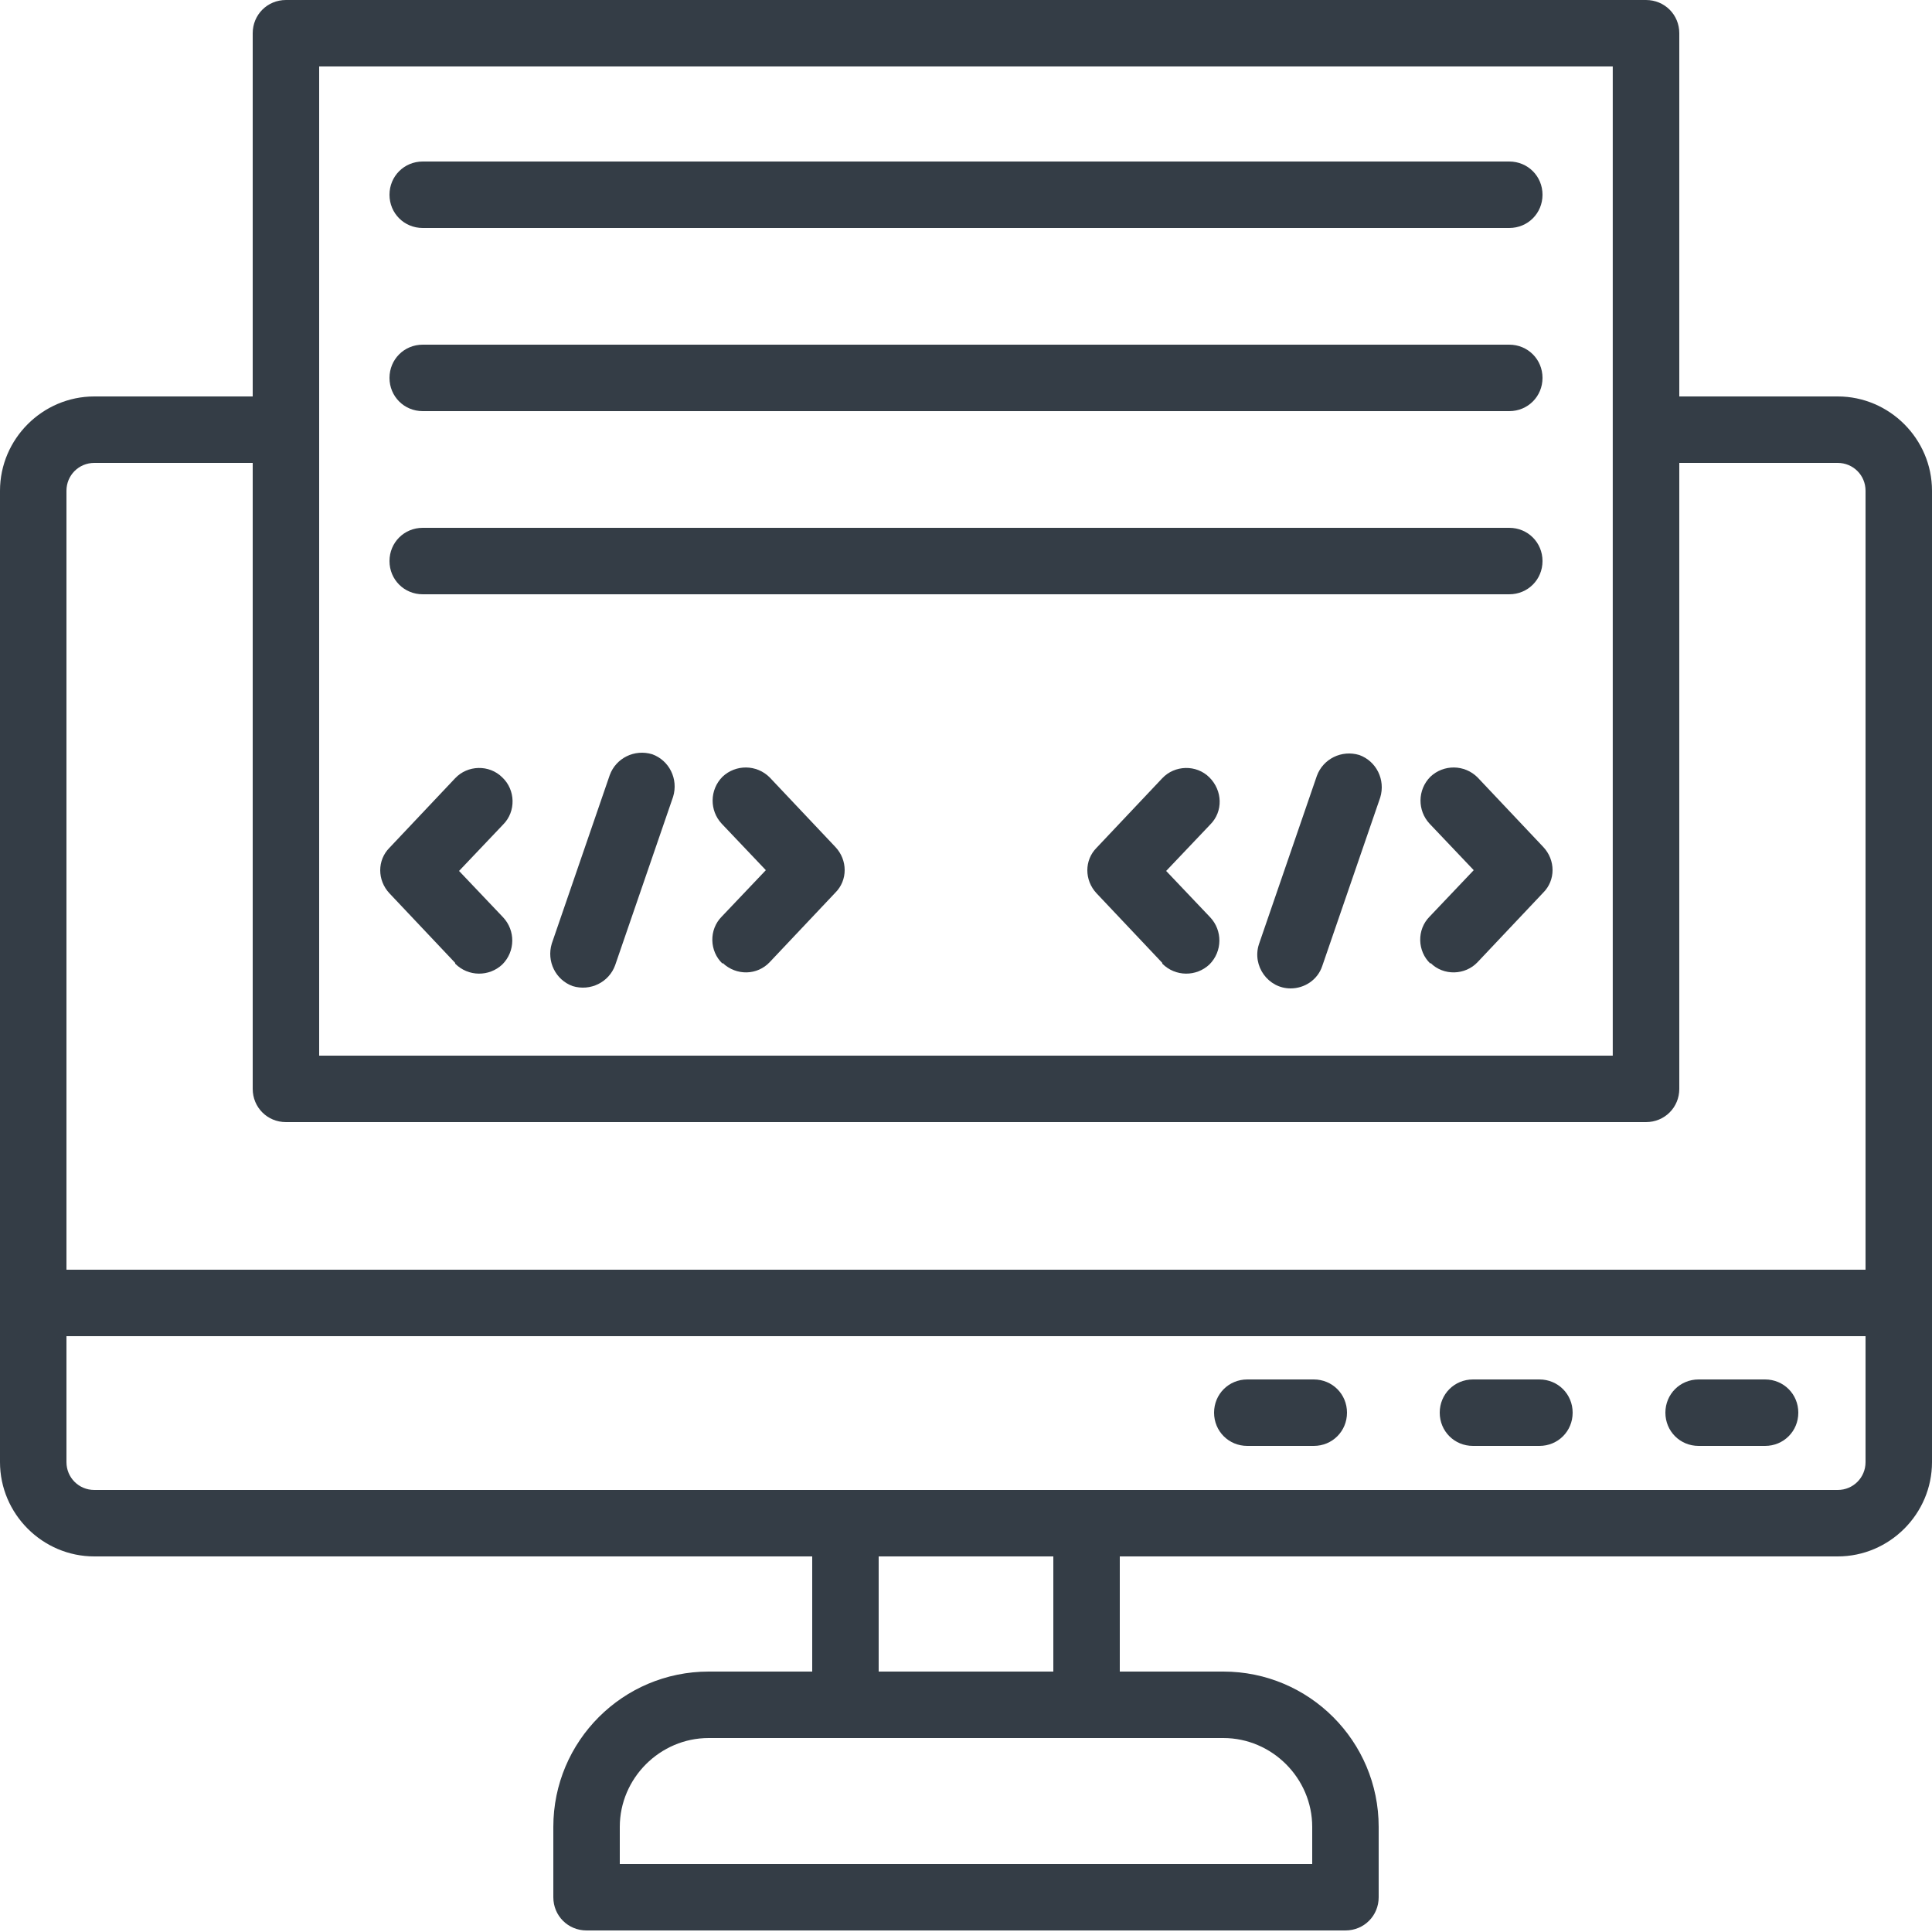 <svg width="25" height="25" viewBox="0 0 25 25" fill="none" xmlns="http://www.w3.org/2000/svg">
<g clip-path="url(#clip0_139_39)">
<path d="M23.78 20.14H1.22C0.55 20.14 0 19.59 0 18.92V6.35C0 5.68 0.55 5.13 1.22 5.13H3.7C3.94 5.13 4.13 5.32 4.13 5.56C4.13 5.8 3.94 5.99 3.7 5.99H1.22C1.02 5.99 0.86 6.15 0.86 6.35V18.92C0.86 19.12 1.02 19.28 1.22 19.28H23.78C23.98 19.28 24.14 19.12 24.14 18.92V6.35C24.14 6.15 23.98 5.99 23.78 5.99H21.31C21.07 5.99 20.88 5.8 20.88 5.56C20.88 5.32 21.07 5.13 21.31 5.13H23.78C24.45 5.13 25 5.68 25 6.35V18.92C25 19.59 24.45 20.14 23.78 20.14Z" fill="#343D46"/>
<path d="M10.94 22.49C10.7 22.49 10.51 22.3 10.51 22.06V19.71C10.51 19.47 10.7 19.28 10.94 19.28C11.18 19.28 11.37 19.47 11.37 19.71V22.06C11.37 22.3 11.18 22.49 10.94 22.49Z" fill="#343D46"/>
<path d="M14.06 22.49C13.82 22.49 13.63 22.3 13.63 22.06V19.71C13.63 19.47 13.82 19.28 14.06 19.28C14.3 19.28 14.49 19.47 14.49 19.71V22.06C14.49 22.3 14.3 22.49 14.06 22.49Z" fill="#343D46"/>
<path d="M17.41 24.98H7.59C7.35 24.98 7.16 24.79 7.16 24.55V23.64C7.16 22.53 8.06 21.63 9.17 21.63H15.83C16.94 21.63 17.84 22.53 17.84 23.64V24.55C17.84 24.79 17.65 24.98 17.41 24.98ZM16.98 24.12V23.64C16.98 23.01 16.46 22.49 15.83 22.49H9.17C8.54 22.49 8.02 23.01 8.02 23.64V24.12H16.99H16.98Z" fill="#343D46"/>
<path d="M24.57 17.29H0.43C0.19 17.29 0 17.09 0 16.86C0 16.63 0.19 16.43 0.43 16.43H24.57C24.81 16.43 25 16.62 25 16.86C25 17.1 24.81 17.29 24.57 17.29Z" fill="#343D46"/>
<path d="M22.84 18.71H21.98C21.74 18.71 21.55 18.52 21.55 18.28C21.55 18.04 21.74 17.85 21.98 17.85H22.84C23.08 17.85 23.27 18.04 23.27 18.28C23.27 18.52 23.08 18.71 22.84 18.71Z" fill="#343D46"/>
<path d="M19.92 18.71H19.06C18.82 18.71 18.63 18.52 18.63 18.28C18.63 18.04 18.82 17.85 19.06 17.85H19.92C20.16 17.85 20.35 18.04 20.35 18.28C20.35 18.52 20.16 18.71 19.92 18.71Z" fill="#343D46"/>
<path d="M17 18.71H16.14C15.9 18.71 15.71 18.52 15.71 18.28C15.71 18.04 15.9 17.85 16.14 17.85H17C17.24 17.85 17.43 18.04 17.43 18.28C17.43 18.52 17.24 18.71 17 18.71Z" fill="#343D46"/>
<path d="M21.299 14.52H3.7C3.46 14.52 3.27 14.33 3.27 14.09V0.43C3.27 0.19 3.46 0 3.7 0H21.299C21.54 0 21.73 0.19 21.73 0.43V14.09C21.73 14.33 21.54 14.52 21.299 14.52ZM4.12 13.66H20.869V0.86H4.13V13.66H4.12Z" fill="#343D46"/>
<path d="M9.35 12.47C9.18 12.31 9.17 12.03 9.34 11.86L9.91 11.26L9.34 10.66C9.18 10.49 9.18 10.22 9.35 10.05C9.52 9.89 9.79 9.89 9.96 10.06L10.81 10.96C10.97 11.13 10.97 11.39 10.81 11.55L9.96 12.45C9.8 12.62 9.53 12.63 9.35 12.46V12.47Z" fill="#343D46"/>
<path d="M5.89 12.46L5.04 11.56C4.88 11.39 4.88 11.13 5.04 10.97L5.89 10.07C6.05 9.9 6.33 9.89 6.5 10.06C6.67 10.22 6.68 10.5 6.51 10.67L5.94 11.27L6.51 11.87C6.67 12.04 6.67 12.31 6.5 12.48C6.33 12.64 6.06 12.64 5.89 12.47V12.46Z" fill="#343D46"/>
<path d="M7.41 12.76C7.19 12.68 7.07 12.44 7.14 12.21L7.89 10.03C7.97 9.81 8.21 9.69 8.44 9.76C8.66 9.84 8.78 10.08 8.71 10.31L7.96 12.49C7.88 12.71 7.64 12.83 7.41 12.76Z" fill="#343D46"/>
<path d="M18.51 12.47C18.34 12.31 18.33 12.03 18.5 11.86L19.07 11.26L18.5 10.66C18.34 10.49 18.34 10.22 18.51 10.05C18.68 9.89 18.95 9.89 19.12 10.06L19.97 10.96C20.13 11.13 20.13 11.39 19.97 11.55L19.12 12.45C18.96 12.62 18.68 12.63 18.51 12.46V12.47Z" fill="#343D46"/>
<path d="M15.04 12.46L14.19 11.56C14.03 11.39 14.03 11.13 14.19 10.97L15.04 10.07C15.2 9.9 15.48 9.89 15.65 10.06C15.82 10.23 15.83 10.5 15.66 10.67L15.09 11.27L15.66 11.87C15.82 12.04 15.82 12.31 15.65 12.48C15.48 12.64 15.21 12.64 15.04 12.47V12.46Z" fill="#343D46"/>
<path d="M16.7 12.79C16.41 12.79 16.2 12.5 16.29 12.22L17.04 10.04C17.12 9.82 17.36 9.7 17.59 9.77C17.81 9.85 17.93 10.09 17.86 10.32L17.11 12.5C17.05 12.68 16.88 12.79 16.7 12.79Z" fill="#343D46"/>
<path d="M19.53 2.95H5.47C5.23 2.95 5.04 2.76 5.04 2.52C5.04 2.28 5.23 2.09 5.47 2.09H19.53C19.77 2.09 19.96 2.28 19.96 2.52C19.96 2.76 19.77 2.95 19.53 2.95Z" fill="#343D46"/>
<path d="M19.53 5.32H5.47C5.23 5.32 5.04 5.13 5.04 4.89C5.04 4.65 5.23 4.46 5.47 4.46H19.53C19.77 4.46 19.96 4.65 19.96 4.89C19.96 5.13 19.77 5.32 19.53 5.32Z" fill="#343D46"/>
<path d="M19.53 7.69H5.47C5.23 7.69 5.04 7.5 5.04 7.26C5.04 7.02 5.23 6.83 5.47 6.83H19.53C19.77 6.83 19.96 7.02 19.96 7.26C19.96 7.5 19.77 7.69 19.53 7.69Z" fill="#343D46"/>
</g>
<defs>
<clipPath id="clip0_139_39">
<rect width="25" height="24.98" fill="white"/>
</clipPath>
</defs>
</svg>
